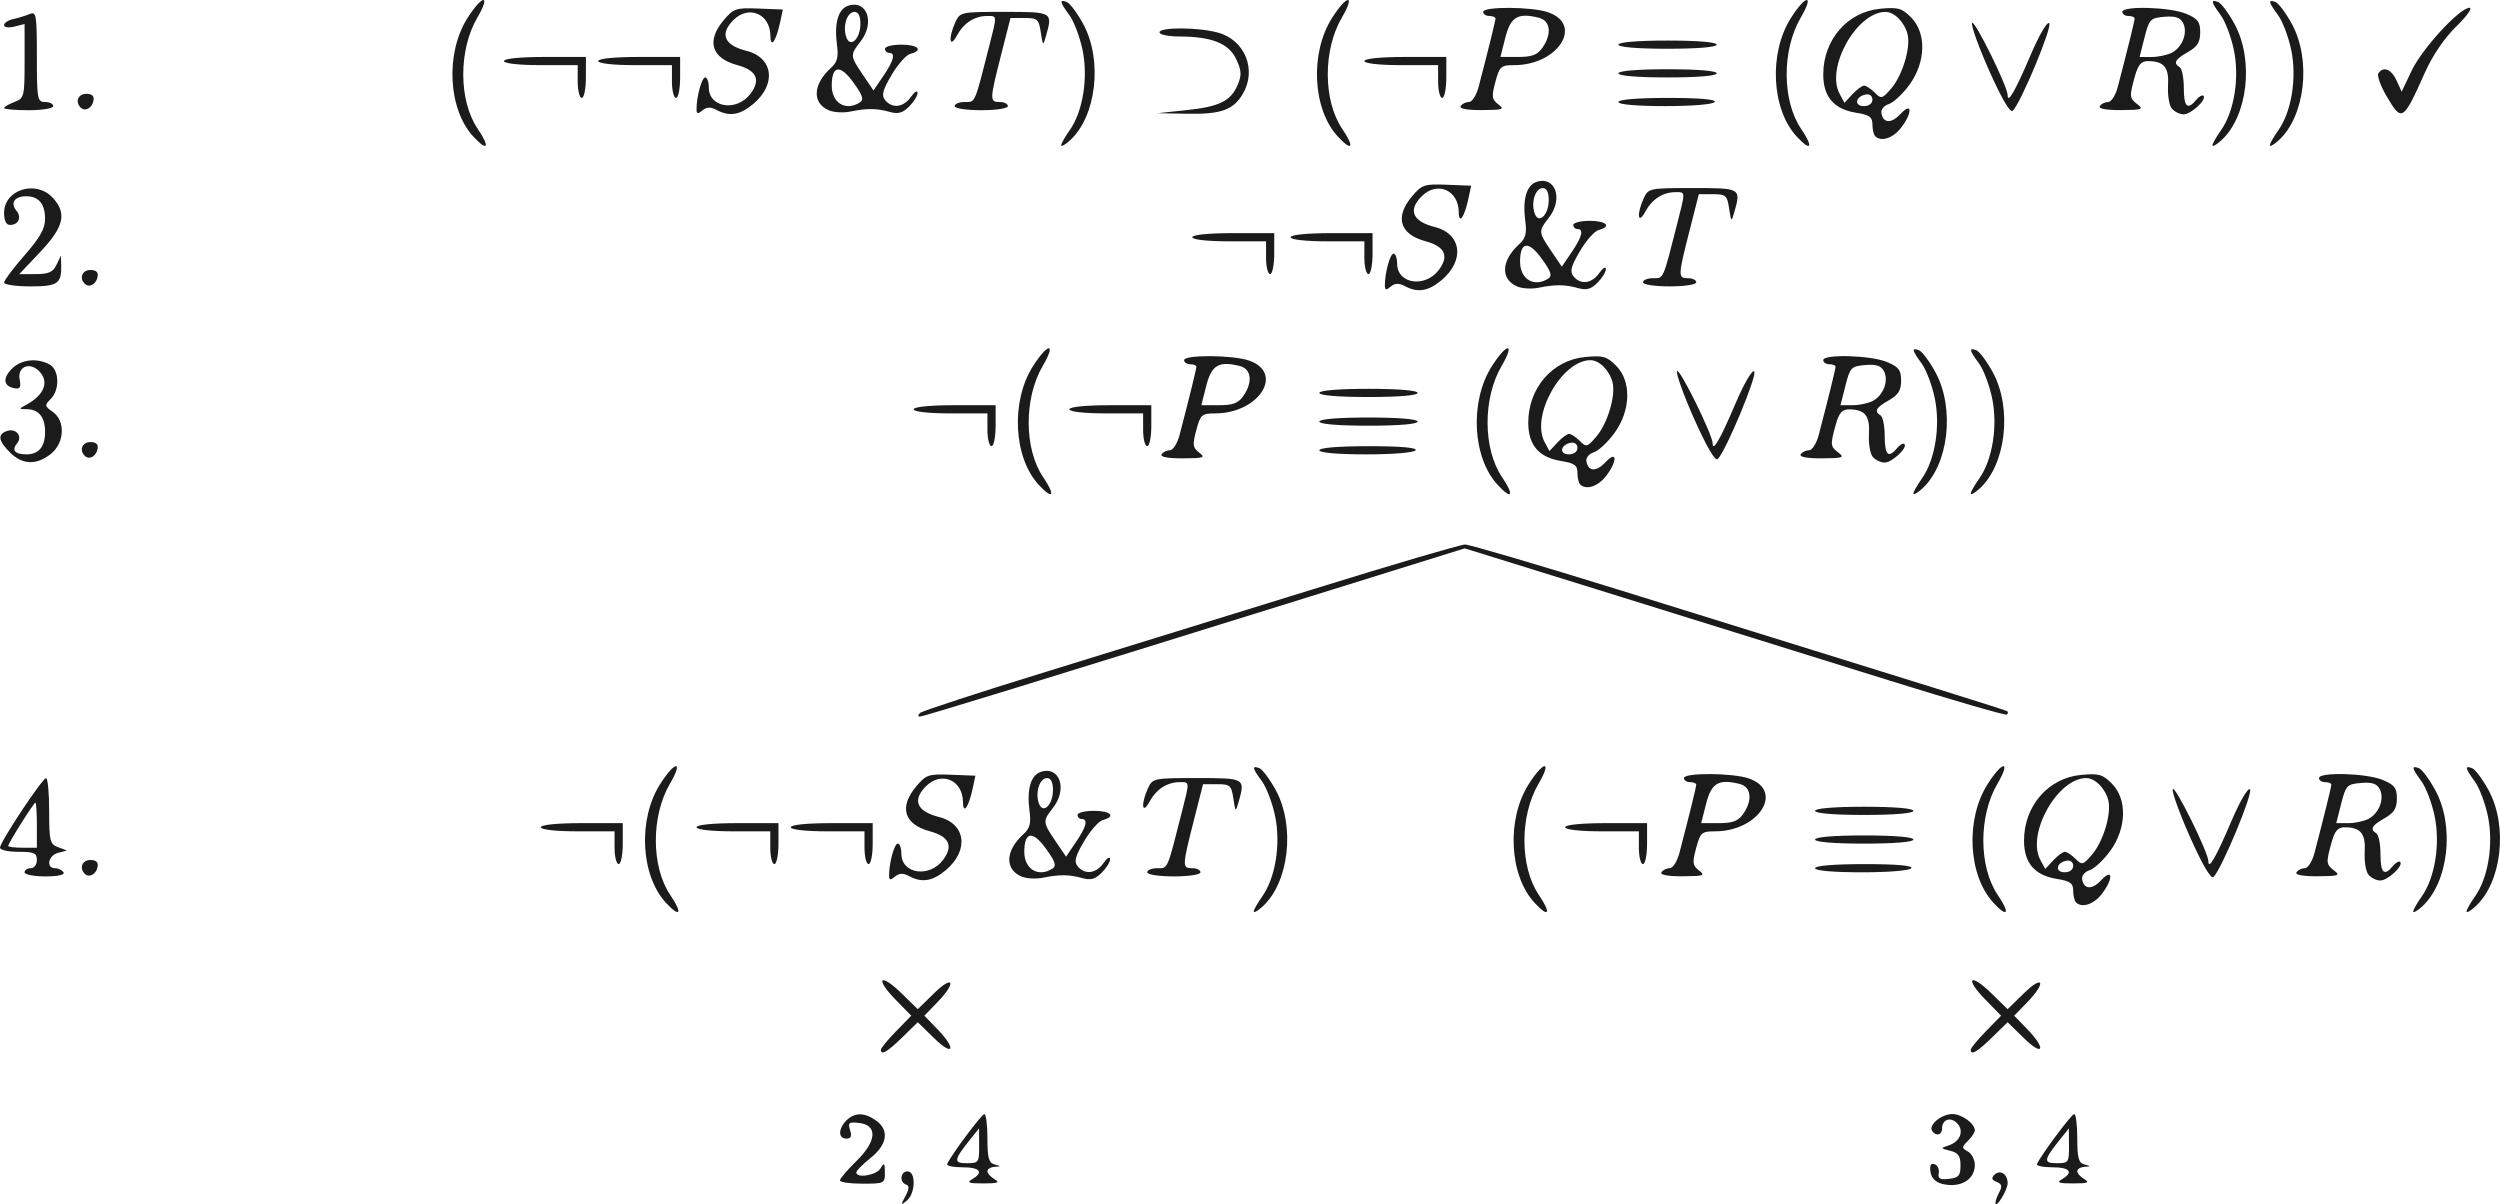 <?xml version="1.0" encoding="UTF-8" standalone="no"?>
<svg
   xmlns:dc="http://purl.org/dc/elements/1.1/"
   xmlns:cc="http://creativecommons.org/ns#"
   xmlns:rdf="http://www.w3.org/1999/02/22-rdf-syntax-ns#"
   xmlns:svg="http://www.w3.org/2000/svg"
   xmlns="http://www.w3.org/2000/svg"
   xmlns:sodipodi="http://sodipodi.sourceforge.net/DTD/sodipodi-0.dtd"
   xmlns:inkscape="http://www.inkscape.org/namespaces/inkscape"
   version="1.1"
   id="svg942"
   width="406.782"
   height="195.942"
   viewBox="0 0 406.782 195.942"
   sodipodi:docname="5-5-example-1.svg"
   inkscape:version="1.0.1 (c497b03c, 2020-09-10)">
  <defs
     id="defs946" />
  <sodipodi:namedview
     pagecolor="#ffffff"
     bordercolor="#666666"
     borderopacity="1"
     objecttolerance="10"
     gridtolerance="10"
     guidetolerance="10"
     inkscape:pageopacity="0"
     inkscape:pageshadow="2"
     inkscape:window-width="740"
     inkscape:window-height="480"
     id="namedview944"
     showgrid="false"
     fit-margin-top="0"
     fit-margin-left="0"
     fit-margin-right="0"
     fit-margin-bottom="0"
     inkscape:pagecheckerboard="true"
     inkscape:zoom="0.65746435"
     inkscape:cx="298.91582"
     inkscape:cy="143.17802"
     inkscape:window-x="0"
     inkscape:window-y="25"
     inkscape:window-maximized="0"
     inkscape:current-layer="g950" />
  <g
     inkscape:groupmode="layer"
     inkscape:label="Image"
     id="g950"
     transform="translate(-28.272,11.79)">
    <path
       style="fill:#1b1b1b;stroke-width:0.667"
       d="m 175.591,182.842 c 0.635,-1.191 0.664,-1.704 0.109,-1.889 -1.124,-0.375 -0.928,-2.143 0.238,-2.143 1.39,0 1.307,3.583 -0.109,4.752 -1.014,0.837 -1.035,0.775 -0.238,-0.72 z m 177.368,1.091 c -0.012,-0.299 0.273,-1.094 0.633,-1.767 0.498,-0.93 0.391,-1.324 -0.445,-1.645 -0.787,-0.302 -0.895,-0.626 -0.379,-1.142 0.928,-0.928 2.17,-0.159 2.17,1.342 0,1.141 -1.937,4.284 -1.979,3.211 z m -8.688,-3.095 c -1.074,-0.268 -1.746,-0.965 -1.889,-1.962 -0.153,-1.061 0.057,-1.45 0.667,-1.237 0.489,0.171 0.796,0.826 0.682,1.456 -0.162,0.898 0.197,1.099 1.667,0.931 1.583,-0.181 1.874,-0.521 1.874,-2.185 0,-1.547 -0.358,-2.059 -1.667,-2.382 -1.626,-0.402 -1.631,-0.424 -0.228,-0.889 1.878,-0.622 2.528,-2.411 1.317,-3.623 -1.073,-1.073 -2.422,-0.569 -2.422,0.903 0,1.072 -1.048,1.295 -1.633,0.348 -0.589,-0.954 1.554,-2.72 3.3,-2.72 1.544,0 3.667,1.544 3.667,2.667 0,0.314 -0.504,1.076 -1.12,1.692 -1.049,1.049 -1.049,1.16 0,1.747 0.616,0.345 1.12,1.325 1.12,2.179 0,2.428 -2.394,3.809 -5.333,3.076 z m -179.333,-0.559 c 0,-0.292 1.213,-1.716 2.695,-3.163 3.302,-3.224 3.475,-5.838 0.411,-6.189 -1.652,-0.189 -1.838,-0.04 -1.455,1.167 0.317,0.999 0.148,1.383 -0.606,1.383 -1.345,0 -1.344,-1.606 0.003,-2.952 1.328,-1.328 2.918,-1.331 4.804,-0.01 2.215,1.552 1.885,3.917 -0.852,6.1 -1.283,1.024 -2.333,2.087 -2.333,2.362 -4e-5,1.016 3.29,0.46 3.947,-0.667 0.581,-0.997 0.682,-0.901 0.7,0.667 0.02,1.78 -0.086,1.833 -3.646,1.833 -2.017,0 -3.667,-0.239 -3.667,-0.531 z m 21.5,-0.189 c 1.956,-1.139 1.311,-1.947 -1.556,-1.947 -1.497,0 -2.622,-0.237 -2.5,-0.528 0.57,-1.353 5.613,-8.124 6.056,-8.131 0.275,-0.005 0.5,1.77 0.5,3.943 0,3.202 0.221,4.009 1.167,4.256 1.111,0.29 1.111,0.309 0,0.382 -0.642,0.043 -1.167,0.362 -1.167,0.711 0,0.348 0.525,0.939 1.167,1.313 0.916,0.534 0.523,0.68 -1.833,0.68 -2.356,0 -2.75,-0.146 -1.833,-0.68 z m 1.152,-5.447 -0.015,-2.833 -1.337,1.667 c -2.789,3.476 -2.875,4 -0.656,4 1.938,0 2.023,-0.119 2.009,-2.833 z m 176.181,5.447 c 1.956,-1.139 1.311,-1.947 -1.556,-1.947 -1.497,0 -2.622,-0.237 -2.5,-0.528 0.57,-1.353 5.613,-8.124 6.056,-8.131 0.275,-0.005 0.5,1.77 0.5,3.943 0,3.202 0.221,4.009 1.167,4.256 1.111,0.29 1.111,0.309 0,0.382 -0.642,0.043 -1.167,0.362 -1.167,0.711 0,0.348 0.525,0.939 1.167,1.313 0.916,0.534 0.523,0.68 -1.833,0.68 -2.356,0 -2.75,-0.146 -1.833,-0.68 z m 1.152,-5.447 -0.015,-2.833 -1.337,1.667 c -2.789,3.476 -2.875,4 -0.656,4 1.938,0 2.023,-0.119 2.009,-2.833 z M 171.605,159.005 c 0,-0.26 1.111,-1.61 2.469,-3 l 2.469,-2.528 -2.592,-2.654 c -3.382,-3.463 -2.463,-4.382 1,-1 l 2.654,2.592 2.667,-2.604 c 3.162,-3.088 3.652,-1.747 0.536,1.468 l -2.131,2.198 2.131,2.198 c 3.116,3.215 2.626,4.556 -0.536,1.468 l -2.667,-2.604 -2.528,2.469 c -2.447,2.389 -3.472,2.979 -3.472,1.997 z m 177.333,0 c 0,-0.26 1.111,-1.61 2.469,-3 l 2.469,-2.528 -2.592,-2.654 c -3.382,-3.463 -2.463,-4.382 1,-1 l 2.654,2.592 2.667,-2.604 c 3.162,-3.088 3.652,-1.747 0.536,1.468 l -2.131,2.198 2.131,2.198 c 3.116,3.215 2.626,4.556 -0.536,1.468 l -2.667,-2.604 -2.528,2.469 c -2.447,2.389 -3.472,2.979 -3.472,1.997 z M 136.628,135.105 c -4.121,-4.447 -4.577,-13.583 -0.962,-19.283 2.459,-3.877 3.877,-3.948 1.611,-0.08 -3.082,5.258 -3.053,13.513 0.063,18.104 2.047,3.017 1.619,3.774 -0.711,1.259 z m 95.644,1.411 c 0,-0.275 0.614,-1.363 1.364,-2.416 2.174,-3.053 3.061,-8.575 2.108,-13.123 -0.442,-2.108 -1.404,-4.646 -2.138,-5.64 -1.571,-2.126 -1.666,-2.612 -0.419,-2.134 0.503,0.193 1.703,1.799 2.667,3.569 3.207,5.892 2.155,15.056 -2.178,18.974 -0.772,0.698 -1.404,1.045 -1.404,0.77 z m 45.689,-1.411 c -4.121,-4.447 -4.577,-13.583 -0.962,-19.283 2.459,-3.877 3.877,-3.948 1.611,-0.08 -3.082,5.258 -3.053,13.513 0.063,18.104 2.047,3.017 1.619,3.774 -0.711,1.259 z m 74.667,0 c -4.121,-4.447 -4.577,-13.583 -0.962,-19.283 2.459,-3.877 3.877,-3.948 1.611,-0.08 -3.082,5.258 -3.053,13.513 0.063,18.104 2.047,3.017 1.619,3.774 -0.711,1.259 z m 68.311,1.411 c 0,-0.275 0.614,-1.363 1.364,-2.416 2.174,-3.053 3.061,-8.575 2.108,-13.123 -0.442,-2.108 -1.404,-4.646 -2.138,-5.64 -1.571,-2.126 -1.666,-2.612 -0.419,-2.134 0.503,0.193 1.703,1.799 2.667,3.569 3.207,5.892 2.155,15.056 -2.178,18.974 -0.772,0.698 -1.404,1.045 -1.404,0.77 z m 8.667,0 c 0,-0.275 0.614,-1.363 1.364,-2.416 2.174,-3.053 3.061,-8.575 2.108,-13.123 -0.442,-2.108 -1.404,-4.646 -2.138,-5.64 -1.571,-2.126 -1.666,-2.612 -0.419,-2.134 0.503,0.193 1.703,1.799 2.667,3.569 3.207,5.892 2.155,15.056 -2.178,18.974 -0.772,0.698 -1.404,1.045 -1.404,0.77 z m -63.556,-1.484 c -0.244,-0.244 -0.444,-1.106 -0.444,-1.915 0,-1.198 -0.49,-1.549 -2.645,-1.893 -3.627,-0.58 -5.355,-2.594 -5.355,-6.24 0,-5.633 3.931,-10.171 9.252,-10.683 2.901,-0.279 3.529,-0.104 5.031,1.398 2.53,2.53 2.423,7.268 -0.247,10.954 -1.08,1.491 -2.597,2.911 -3.371,3.157 -0.803,0.255 -1.32,0.9 -1.204,1.501 0.324,1.668 1.632,1.699 3.145,0.075 1.902,-2.042 1.911,-0.083 0.011,2.333 -1.316,1.673 -3.216,2.27 -4.174,1.312 z m -0.444,-5.938 c 0,-0.621 -0.454,-0.961 -1.111,-0.833 -1.673,0.324 -1.902,1.882 -0.277,1.882 0.819,0 1.389,-0.43 1.389,-1.049 z m -1.355,-2.284 c 0.326,0 1.103,0.51 1.727,1.134 1.067,1.067 1.225,1.027 2.691,-0.677 1.835,-2.134 3.196,-6.665 2.652,-8.833 -0.489,-1.948 -2.154,-3.624 -3.596,-3.621 -4.665,0.01 -9.741,9.054 -7.467,13.303 l 0.797,1.489 1.302,-1.397 c 0.716,-0.768 1.569,-1.397 1.895,-1.397 z m -191.312,3.832 c 0,-2.052 0.854,-5.165 1.417,-5.165 0.321,0 0.583,0.739 0.583,1.643 0,3.307 4.578,3.974 6.797,0.99 1.692,-2.275 0.976,-3.797 -2.187,-4.649 -4.184,-1.127 -5.031,-3.923 -2.204,-7.282 1.622,-1.927 2.004,-2.055 5.689,-1.91 l 3.95,0.156 -0.432,2.025 c -0.669,3.137 -1.567,4.401 -1.592,2.24 -0.041,-3.574 -3.521,-5.047 -6.02,-2.548 -2.272,2.272 -1.498,4.098 2.121,5.006 4.369,1.097 4.927,5.432 1.112,8.642 -2.16,1.817 -3.884,2.097 -5.986,0.972 -0.97,-0.519 -1.593,-0.497 -2.29,0.082 -0.76,0.63 -0.957,0.588 -0.957,-0.204 z m 21.559,0.195 c -2.786,-1.172 -2.648,-4.23 0.311,-6.908 1.038,-0.939 1.251,-1.762 0.979,-3.786 -0.469,-3.499 0.209,-5.822 1.852,-6.343 3.088,-0.98 4.361,2.815 1.966,5.859 -1.695,2.154 -1.682,2.329 0.398,5.39 l 1.731,2.548 1.602,-2.358 c 1.708,-2.513 2.018,-3.762 0.935,-3.762 -0.367,0 -0.667,-0.3 -0.667,-0.667 0,-0.367 1.2,-0.667 2.667,-0.667 2.731,0 3.63,0.926 1.451,1.496 -0.668,0.175 -2.041,1.727 -3.05,3.449 -1.466,2.501 -1.674,3.325 -1.036,4.093 1.17,1.409 2.991,1.175 4.186,-0.538 0.575,-0.825 1.062,-1.125 1.081,-0.667 0.019,0.458 -0.591,1.459 -1.356,2.224 -1.064,1.064 -1.808,1.273 -3.167,0.888 -2.105,-0.597 -3.73,-0.611 -6.442,-0.056 -1.1,0.225 -2.649,0.137 -3.441,-0.197 z m 5.008,-1.284 c 0.712,-0.451 0.488,-1.139 -1.069,-3.288 -2.143,-2.958 -3.498,-2.747 -3.498,0.545 0,2.83 2.274,4.195 4.567,2.743 z m 0.1,-12.824 c 0,-1.221 -0.347,-1.918 -0.955,-1.918 -1.192,0 -1.944,2.218 -1.367,4.035 0.621,1.956 2.322,0.405 2.322,-2.117 z m 185.052,7.76 c -1.732,-3.88 -3.013,-7.42 -2.847,-7.866 0.299,-0.805 5.795,10.311 5.795,11.721 0,1.502 1.242,-0.653 3.691,-6.404 1.415,-3.322 2.751,-5.62 3.079,-5.292 0.555,0.555 -4.588,12.915 -5.933,14.259 -0.404,0.404 -1.785,-1.937 -3.785,-6.418 z m 28.999,6.05 c -0.428,-0.516 -0.705,-2.187 -0.615,-3.712 0.176,-2.978 -0.64,-3.988 -3.238,-4.006 -1.133,-0.008 -1.627,0.562 -2.163,2.49 -0.919,3.311 -0.896,3.539 0.465,4.572 1.013,0.769 0.657,0.888 -2.706,0.907 -2.417,0.013 -3.718,-0.229 -3.461,-0.645 0.227,-0.367 0.833,-0.667 1.347,-0.667 0.52,0 1.224,-1.109 1.587,-2.5 1.637,-6.276 2.733,-10.726 2.733,-11.096 0,-0.222 -0.45,-0.404 -1,-0.404 -0.55,0 -1,-0.3 -1,-0.667 0,-1.019 7.735,-0.795 10.355,0.299 1.933,0.808 2.312,1.305 2.312,3.031 0,1.596 -0.453,2.323 -1.996,3.201 -2.107,1.199 -2.43,1.794 -1.338,2.469 0.367,0.227 0.667,1.744 0.667,3.373 0,3.091 0.589,3.66 2.013,1.945 0.464,-0.559 0.999,-0.861 1.189,-0.671 0.587,0.587 -2.009,3.02 -3.224,3.02 -0.632,0 -1.499,-0.422 -1.927,-0.939 z m 0.03,-9.105 c 1.721,-0.921 2.602,-3.29 1.796,-4.827 -0.468,-0.893 -1.256,-1.151 -3.048,-1 -2.277,0.192 -2.463,0.388 -3.221,3.371 l -0.804,3.167 h 1.975 c 1.086,0 2.572,-0.32 3.302,-0.71 z m -381.415,8.71 c 0,-0.367 0.45,-0.667 1,-0.667 0.556,0 1,-0.593 1,-1.333 0,-1.136 -0.444,-1.333 -3,-1.333 -1.65,0 -3,-0.302 -3,-0.672 0,-0.921 6.877,-11.294 7.5,-11.313 0.275,-0.008 0.5,2.395 0.5,5.34 0,4.891 0.126,5.401 1.451,5.892 l 1.451,0.537 -1.451,0.379 c -1.605,0.42 -2.013,2.504 -0.49,2.504 0.528,0 1.146,0.3 1.373,0.667 0.254,0.411 -0.882,0.667 -2.961,0.667 -1.855,0 -3.373,-0.3 -3.373,-0.667 z m 2,-7.667 c 0,-2.017 -0.105,-3.667 -0.234,-3.667 -0.271,0 -4.433,6.613 -4.433,7.044 0,0.159 1.05,0.289 2.333,0.289 h 2.333 z m 7.792,7.903 c -0.944,-0.944 -0.41,-2.236 0.924,-2.236 0.932,0 1.312,0.362 1.167,1.111 -0.238,1.227 -1.376,1.839 -2.091,1.125 z m 172.875,-0.236 c 0,-0.367 0.738,-0.667 1.641,-0.667 1.752,0 1.568,0.42 3.985,-9.096 1.297,-5.108 1.311,-4.904 -0.337,-4.904 -2.046,0 -3.809,1.142 -4.917,3.183 -1.21,2.229 -1.434,0.412 -0.266,-2.152 0.76,-1.668 0.903,-1.698 8,-1.698 7.867,0 7.871,0.003 6.734,4 -0.446,1.569 -0.495,1.529 -0.824,-0.667 -0.322,-2.146 -0.534,-2.333 -2.641,-2.333 h -2.291 l -1.526,6 c -1.874,7.37 -1.883,7.667 -0.225,7.667 0.733,0 1.333,0.3 1.333,0.667 0,0.376 -1.889,0.667 -4.333,0.667 -2.444,0 -4.333,-0.291 -4.333,-0.667 z m 83.667,0 c 0.227,-0.367 0.833,-0.667 1.347,-0.667 0.52,0 1.224,-1.109 1.587,-2.5 1.637,-6.276 2.733,-10.726 2.733,-11.096 0,-0.222 -0.45,-0.404 -1,-0.404 -0.55,0 -1,-0.3 -1,-0.667 0,-0.902 7.935,-0.852 10.571,0.067 5.814,2.027 1.592,8.6 -5.524,8.6 -2.162,0 -2.382,0.196 -3.064,2.729 -0.641,2.381 -0.581,2.846 0.474,3.645 1.071,0.812 0.766,0.919 -2.664,0.938 -2.417,0.013 -3.718,-0.229 -3.461,-0.645 z m 13.296,-9.482 c 1.579,-2.254 1.331,-4.419 -0.561,-4.894 -3.416,-0.857 -4.602,-0.16 -5.458,3.209 l -0.805,3.167 h 2.893 c 2.234,0 3.13,-0.338 3.931,-1.482 z m 11.704,8.815 c 0,-0.408 3.124,-0.667 8.039,-0.667 5.19,0 7.893,0.236 7.627,0.667 -0.236,0.382 -3.674,0.667 -8.039,0.667 -4.64,0 -7.627,-0.261 -7.627,-0.667 z m -195.333,-3.333 v -2.667 h -6 c -3.556,0 -6,-0.272 -6,-0.667 0,-0.4 2.667,-0.667 6.667,-0.667 h 6.667 v 3.333 c 0,1.833 -0.3,3.333 -0.667,3.333 -0.367,0 -0.667,-1.2 -0.667,-2.667 z m 25.333,0 v -2.667 h -6 c -3.556,0 -6,-0.272 -6,-0.667 0,-0.4 2.667,-0.667 6.667,-0.667 h 6.667 v 3.333 c 0,1.833 -0.3,3.333 -0.667,3.333 -0.367,0 -0.667,-1.2 -0.667,-2.667 z m 15.333,0 v -2.667 h -6 c -3.556,0 -6,-0.272 -6,-0.667 0,-0.4 2.667,-0.667 6.667,-0.667 h 6.667 v 3.333 c 0,1.833 -0.3,3.333 -0.667,3.333 -0.367,0 -0.667,-1.2 -0.667,-2.667 z m 126,0 v -2.667 h -6 c -3.556,0 -6,-0.272 -6,-0.667 0,-0.4 2.667,-0.667 6.667,-0.667 h 6.667 v 3.333 c 0,1.833 -0.3,3.333 -0.667,3.333 -0.367,0 -0.667,-1.2 -0.667,-2.667 z m 28.667,-1.333 c 0,-0.407 3.111,-0.667 8,-0.667 4.889,0 8,0.259 8,0.667 0,0.407 -3.111,0.667 -8,0.667 -4.889,0 -8,-0.259 -8,-0.667 z m 0,-4.667 c 0,-0.407 3.111,-0.667 8,-0.667 4.889,0 8,0.259 8,0.667 0,0.407 -3.111,0.667 -8,0.667 -4.889,0 -8,-0.259 -8,-0.667 z M 177.972,104.22 c 0.348,-0.324 9.633,-3.358 20.633,-6.742 11,-3.384 30.519,-9.419 43.376,-13.41 12.857,-3.992 23.96,-7.258 24.674,-7.258 0.714,0 11.944,3.306 24.957,7.346 52.885,16.42 63.005,19.584 63.271,19.781 0.153,0.113 0.127,0.357 -0.057,0.541 -0.184,0.184 -8.859,-2.33 -19.278,-5.587 -10.419,-3.257 -30.193,-9.417 -43.943,-13.689 l -25,-7.767 -23.333,7.266 c -47.513,14.795 -64.779,20.108 -65.349,20.108 -0.322,0 -0.3,-0.265 0.049,-0.59 z m 19.323,-37.115 c -4.121,-4.447 -4.577,-13.583 -0.962,-19.283 2.459,-3.877 3.877,-3.948 1.611,-0.08 -3.082,5.258 -3.053,13.513 0.063,18.104 2.047,3.017 1.619,3.774 -0.711,1.259 z m 74.667,0 c -4.121,-4.447 -4.577,-13.583 -0.962,-19.283 2.459,-3.877 3.877,-3.948 1.611,-0.08 -3.082,5.258 -3.053,13.513 0.063,18.104 2.047,3.017 1.619,3.774 -0.711,1.259 z m 67.644,1.411 c 0,-0.275 0.614,-1.363 1.364,-2.416 2.174,-3.053 3.061,-8.575 2.108,-13.123 -0.442,-2.108 -1.404,-4.646 -2.138,-5.64 -1.571,-2.126 -1.666,-2.612 -0.419,-2.134 0.503,0.193 1.703,1.799 2.667,3.569 3.207,5.892 2.155,15.056 -2.178,18.974 -0.772,0.698 -1.404,1.045 -1.404,0.77 z m 9.333,0 c 0,-0.275 0.614,-1.363 1.364,-2.416 2.174,-3.053 3.061,-8.575 2.108,-13.123 -0.442,-2.108 -1.404,-4.646 -2.138,-5.64 -1.571,-2.126 -1.666,-2.612 -0.419,-2.134 0.503,0.193 1.703,1.799 2.667,3.569 3.207,5.892 2.155,15.056 -2.178,18.974 -0.772,0.698 -1.404,1.045 -1.404,0.77 z m -63.556,-1.484 c -0.244,-0.244 -0.444,-1.106 -0.444,-1.915 0,-1.198 -0.49,-1.549 -2.645,-1.893 -3.627,-0.58 -5.355,-2.594 -5.355,-6.24 0,-5.633 3.931,-10.171 9.252,-10.683 2.901,-0.279 3.529,-0.104 5.031,1.398 2.53,2.53 2.423,7.268 -0.247,10.954 -1.08,1.491 -2.597,2.911 -3.371,3.157 -0.803,0.255 -1.32,0.9 -1.204,1.501 0.324,1.668 1.632,1.699 3.145,0.075 1.902,-2.042 1.911,-0.082 0.011,2.333 -1.316,1.673 -3.216,2.27 -4.174,1.312 z m -0.444,-5.938 c 0,-0.621 -0.454,-0.961 -1.111,-0.833 -1.673,0.324 -1.902,1.882 -0.277,1.882 0.819,0 1.389,-0.43 1.389,-1.049 z m -1.355,-2.284 c 0.326,0 1.103,0.51 1.727,1.134 1.067,1.067 1.225,1.027 2.691,-0.677 1.835,-2.134 3.196,-6.665 2.652,-8.833 -0.489,-1.948 -2.154,-3.624 -3.596,-3.621 -4.665,0.01 -9.741,9.054 -7.467,13.303 l 0.797,1.489 1.302,-1.397 c 0.716,-0.768 1.569,-1.397 1.895,-1.397 z m -253.675,3.03 c -1.893,-1.893 -2.065,-2.907 -0.592,-3.473 1.505,-0.577 2.711,0.798 1.733,1.976 -0.935,1.127 -0.362,1.8 1.534,1.8 1.992,0 3.022,-1.25 3.022,-3.667 0,-2.388 -1.022,-3.658 -2.967,-3.687 -1.358,-0.02 -1.358,-0.025 -0.033,-0.75 2.909,-1.591 3.708,-3.76 2.012,-5.457 -1.542,-1.542 -3.541,-0.69 -3.152,1.344 0.258,1.348 0.083,1.636 -0.88,1.449 -1.771,-0.343 -1.914,-1.632 -0.354,-3.191 1.492,-1.492 4.041,-1.779 6.085,-0.685 1.607,0.86 1.722,4.115 0.2,5.637 -1.008,1.008 -0.983,1.164 0.333,2.085 2.109,1.477 1.934,5.088 -0.334,6.872 -2.33,1.833 -4.607,1.745 -6.607,-0.255 z M 303.99,56.488 c -1.732,-3.88 -3.013,-7.42 -2.847,-7.866 0.299,-0.805 5.795,10.311 5.795,11.721 0,1.502 1.242,-0.653 3.691,-6.404 1.415,-3.322 2.751,-5.62 3.079,-5.292 0.555,0.555 -4.588,12.915 -5.933,14.259 -0.404,0.404 -1.785,-1.937 -3.785,-6.418 z m 28.999,6.05 c -0.428,-0.516 -0.705,-2.187 -0.615,-3.712 0.176,-2.978 -0.64,-3.988 -3.238,-4.006 -1.133,-0.008 -1.627,0.562 -2.163,2.49 -0.919,3.311 -0.896,3.539 0.465,4.572 1.013,0.769 0.657,0.888 -2.706,0.907 -2.417,0.013 -3.718,-0.229 -3.461,-0.645 0.227,-0.367 0.833,-0.667 1.347,-0.667 0.52,0 1.224,-1.109 1.587,-2.5 1.637,-6.276 2.733,-10.726 2.733,-11.096 0,-0.222 -0.45,-0.404 -1,-0.404 -0.55,0 -1,-0.3 -1,-0.667 0,-1.019 7.735,-0.795 10.355,0.299 1.933,0.808 2.312,1.305 2.312,3.031 0,1.596 -0.453,2.323 -1.996,3.201 -2.107,1.199 -2.43,1.794 -1.338,2.469 0.367,0.227 0.667,1.744 0.667,3.373 0,3.091 0.589,3.66 2.013,1.945 0.464,-0.559 0.999,-0.861 1.189,-0.671 0.587,0.587 -2.009,3.02 -3.224,3.02 -0.632,0 -1.499,-0.422 -1.927,-0.939 z m 0.03,-9.105 c 1.721,-0.921 2.602,-3.29 1.796,-4.827 -0.468,-0.893 -1.256,-1.151 -3.048,-1 -2.277,0.192 -2.463,0.388 -3.221,3.371 l -0.804,3.167 h 1.975 c 1.086,0 2.572,-0.32 3.302,-0.71 z m -290.956,8.946 c -0.944,-0.944 -0.41,-2.236 0.924,-2.236 0.932,0 1.312,0.362 1.167,1.111 -0.238,1.227 -1.376,1.839 -2.091,1.125 z M 217.272,62.143 c 0.227,-0.367 0.833,-0.667 1.347,-0.667 0.52,0 1.224,-1.109 1.587,-2.5 1.637,-6.276 2.733,-10.726 2.733,-11.096 0,-0.222 -0.45,-0.404 -1,-0.404 -0.55,0 -1,-0.3 -1,-0.667 0,-0.902 7.935,-0.852 10.571,0.067 5.814,2.027 1.592,8.6 -5.524,8.6 -2.162,0 -2.382,0.196 -3.064,2.729 -0.641,2.381 -0.581,2.846 0.474,3.645 1.071,0.812 0.766,0.919 -2.664,0.938 -2.417,0.013 -3.718,-0.229 -3.461,-0.645 z m 13.296,-9.482 c 1.579,-2.254 1.331,-4.419 -0.561,-4.894 -3.416,-0.857 -4.602,-0.16 -5.458,3.209 l -0.805,3.167 h 2.893 c 2.234,0 3.13,-0.338 3.931,-1.482 z m 12.371,8.815 c 0,-0.408 3.124,-0.667 8.039,-0.667 5.19,0 7.893,0.236 7.627,0.667 -0.236,0.382 -3.674,0.667 -8.039,0.667 -4.64,0 -7.627,-0.261 -7.627,-0.667 z m -54,-3.333 v -2.667 h -6 c -3.556,0 -6,-0.272 -6,-0.667 0,-0.4 2.667,-0.667 6.667,-0.667 h 6.667 v 3.333 c 0,1.833 -0.3,3.333 -0.667,3.333 -0.367,0 -0.667,-1.2 -0.667,-2.667 z m 25.333,0 v -2.667 h -6 c -3.556,0 -6,-0.272 -6,-0.667 0,-0.4 2.667,-0.667 6.667,-0.667 h 6.667 v 3.333 c 0,1.833 -0.3,3.333 -0.667,3.333 -0.367,0 -0.667,-1.2 -0.667,-2.667 z m 28.667,-1.333 c 0,-0.407 3.111,-0.667 8,-0.667 4.889,0 8,0.259 8,0.667 0,0.407 -3.111,0.667 -8,0.667 -4.889,0 -8,-0.259 -8,-0.667 z m 0,-4.667 c 0,-0.407 3.111,-0.667 8,-0.667 4.889,0 8,0.259 8,0.667 0,0.407 -3.111,0.667 -8,0.667 -4.889,0 -8,-0.259 -8,-0.667 z m 10.667,-17.502 c 0,-2.052 0.854,-5.165 1.417,-5.165 0.321,0 0.583,0.739 0.583,1.643 0,3.307 4.578,3.974 6.797,0.99 1.692,-2.275 0.976,-3.797 -2.187,-4.649 -4.184,-1.127 -5.031,-3.923 -2.204,-7.282 1.622,-1.927 2.004,-2.055 5.689,-1.91 l 3.95,0.156 -0.432,2.025 c -0.669,3.137 -1.567,4.401 -1.592,2.24 -0.041,-3.574 -3.521,-5.047 -6.02,-2.548 -2.272,2.272 -1.498,4.098 2.121,5.006 4.369,1.097 4.927,5.432 1.112,8.642 -2.16,1.817 -3.884,2.097 -5.986,0.972 -0.97,-0.519 -1.593,-0.497 -2.29,0.082 -0.76,0.63 -0.957,0.588 -0.957,-0.204 z m 21.559,0.195 c -2.786,-1.172 -2.648,-4.23 0.311,-6.908 1.038,-0.939 1.251,-1.762 0.979,-3.786 -0.469,-3.499 0.209,-5.822 1.852,-6.343 3.088,-0.98 4.361,2.815 1.966,5.859 -1.695,2.154 -1.682,2.329 0.398,5.39 l 1.731,2.548 1.602,-2.358 c 1.708,-2.513 2.018,-3.762 0.935,-3.762 -0.367,0 -0.667,-0.3 -0.667,-0.667 0,-0.367 1.2,-0.667 2.667,-0.667 2.731,0 3.63,0.926 1.451,1.496 -0.668,0.175 -2.041,1.727 -3.05,3.449 -1.466,2.501 -1.674,3.325 -1.036,4.093 1.17,1.409 2.991,1.175 4.186,-0.538 0.575,-0.825 1.062,-1.125 1.081,-0.667 0.019,0.458 -0.591,1.459 -1.356,2.224 -1.064,1.064 -1.808,1.273 -3.167,0.888 -2.105,-0.597 -3.73,-0.611 -6.442,-0.056 -1.1,0.225 -2.649,0.137 -3.441,-0.197 z m 5.008,-1.284 c 0.712,-0.451 0.488,-1.139 -1.069,-3.288 -2.143,-2.958 -3.498,-2.747 -3.498,0.545 0,2.83 2.274,4.195 4.567,2.743 z m 0.1,-12.824 c 0,-1.221 -0.347,-1.918 -0.955,-1.918 -1.192,0 -1.944,2.218 -1.367,4.035 0.621,1.956 2.322,0.405 2.322,-2.117 z M 28.938,34.182 c 0,-0.345 1.5,-2.342 3.333,-4.437 2.486,-2.841 3.333,-4.342 3.333,-5.905 0,-2.47 -1.026,-3.696 -3.094,-3.696 -1.864,0 -2.602,1.094 -1.573,2.333 0.906,1.092 0.353,2.333 -1.039,2.333 -0.619,0 -0.961,-0.698 -0.961,-1.962 0,-3.782 5.145,-5.41 7.884,-2.495 2.377,2.53 1.88,4.749 -1.98,8.83 l -3.43,3.627 h 2.661 c 2.101,0 2.814,-0.316 3.385,-1.5 l 0.723,-1.5 0.045,1.445 c 0.097,3.114 -0.525,3.555 -5.026,3.555 -2.344,0 -4.262,-0.283 -4.262,-0.628 z m 13.125,0.197 c -0.944,-0.944 -0.41,-2.236 0.924,-2.236 0.932,0 1.312,0.362 1.167,1.111 -0.238,1.227 -1.376,1.839 -2.091,1.125 z M 295.605,34.143 c 0,-0.367 0.738,-0.667 1.641,-0.667 1.752,0 1.568,0.42 3.985,-9.096 1.297,-5.108 1.311,-4.904 -0.337,-4.904 -2.046,0 -3.809,1.142 -4.917,3.183 -1.21,2.229 -1.434,0.412 -0.266,-2.152 0.76,-1.668 0.903,-1.698 8,-1.698 7.867,0 7.871,0.003 6.734,4 -0.446,1.569 -0.495,1.529 -0.824,-0.667 -0.322,-2.146 -0.534,-2.333 -2.641,-2.333 h -2.291 l -1.526,6 c -1.874,7.37 -1.883,7.667 -0.225,7.667 0.733,0 1.333,0.3 1.333,0.667 0,0.376 -1.889,0.667 -4.333,0.667 -2.444,0 -4.333,-0.291 -4.333,-0.667 z m -61.333,-4 v -2.667 h -6 c -3.556,0 -6,-0.272 -6,-0.667 0,-0.4 2.667,-0.667 6.667,-0.667 h 6.667 v 3.333 c 0,1.833 -0.3,3.333 -0.667,3.333 -0.367,0 -0.667,-1.2 -0.667,-2.667 z m 16,0 v -2.667 h -6 c -3.556,0 -6,-0.272 -6,-0.667 0,-0.4 2.667,-0.667 6.667,-0.667 h 6.667 v 3.333 c 0,1.833 -0.3,3.333 -0.667,3.333 -0.367,0 -0.667,-1.2 -0.667,-2.667 z M 105.294,10.438 c -4.121,-4.447 -4.577,-13.583 -0.962,-19.283 2.459,-3.877 3.877,-3.948 1.611,-0.08 -3.082,5.258 -3.053,13.513 0.063,18.104 2.047,3.017 1.619,3.774 -0.711,1.259 z m 95.644,1.411 c 0,-0.275 0.614,-1.363 1.364,-2.416 2.174,-3.053 3.061,-8.575 2.108,-13.123 -0.442,-2.108 -1.404,-4.646 -2.138,-5.64 -1.571,-2.126 -1.666,-2.612 -0.419,-2.134 0.503,0.193 1.703,1.799 2.667,3.569 3.207,5.892 2.155,15.056 -2.178,18.974 -0.772,0.698 -1.404,1.045 -1.404,0.77 z m 45.023,-1.411 c -4.121,-4.447 -4.577,-13.583 -0.962,-19.283 2.459,-3.877 3.877,-3.948 1.611,-0.08 -3.082,5.258 -3.053,13.513 0.063,18.104 2.047,3.017 1.619,3.774 -0.711,1.259 z m 74.667,0 c -4.121,-4.447 -4.577,-13.583 -0.962,-19.283 2.459,-3.877 3.877,-3.948 1.611,-0.08 -3.082,5.258 -3.053,13.513 0.063,18.104 2.047,3.017 1.619,3.774 -0.711,1.259 z m 67.644,1.411 c 0,-0.275 0.614,-1.363 1.364,-2.416 2.174,-3.053 3.061,-8.575 2.108,-13.123 -0.442,-2.108 -1.404,-4.646 -2.138,-5.64 -1.571,-2.126 -1.666,-2.612 -0.419,-2.134 0.503,0.193 1.703,1.799 2.667,3.569 3.207,5.892 2.155,15.056 -2.178,18.974 -0.772,0.698 -1.404,1.045 -1.404,0.77 z m 9.333,0 c 0,-0.275 0.614,-1.363 1.364,-2.416 2.174,-3.053 3.061,-8.575 2.108,-13.123 -0.442,-2.108 -1.404,-4.646 -2.138,-5.64 -1.571,-2.126 -1.666,-2.612 -0.419,-2.134 0.503,0.193 1.703,1.799 2.667,3.569 3.207,5.892 2.155,15.056 -2.178,18.974 -0.772,0.698 -1.404,1.045 -1.404,0.77 z m -64.222,-1.484 c -0.244,-0.244 -0.444,-1.106 -0.444,-1.915 0,-1.198 -0.49,-1.549 -2.645,-1.893 -3.627,-0.58 -5.355,-2.594 -5.355,-6.24 0,-5.633 3.931,-10.171 9.252,-10.683 2.901,-0.279 3.529,-0.104 5.031,1.398 2.53,2.53 2.423,7.268 -0.247,10.954 -1.08,1.491 -2.597,2.911 -3.371,3.157 -0.803,0.255 -1.32,0.9 -1.204,1.501 0.324,1.668 1.632,1.699 3.145,0.075 1.902,-2.042 1.911,-0.082 0.011,2.333 -1.316,1.673 -3.216,2.27 -4.174,1.312 z m -0.444,-5.938 c 0,-0.621 -0.454,-0.961 -1.111,-0.833 -1.673,0.324 -1.902,1.882 -0.277,1.882 0.819,0 1.389,-0.43 1.389,-1.049 z m -1.355,-2.284 c 0.326,0 1.103,0.51 1.727,1.134 1.067,1.067 1.225,1.027 2.691,-0.677 1.835,-2.134 3.196,-6.665 2.652,-8.833 -0.489,-1.948 -2.154,-3.624 -3.596,-3.621 -4.665,0.01 -9.741,9.054 -7.467,13.303 l 0.797,1.489 1.302,-1.397 c 0.716,-0.768 1.569,-1.397 1.895,-1.397 z m -189.978,3.832 c 0,-2.052 0.854,-5.165 1.417,-5.165 0.321,0 0.583,0.739 0.583,1.643 0,3.307 4.578,3.974 6.797,0.99 1.692,-2.275 0.976,-3.797 -2.187,-4.649 -4.184,-1.127 -5.031,-3.923 -2.204,-7.282 1.622,-1.927 2.004,-2.055 5.689,-1.91 l 3.95,0.156 -0.432,2.025 c -0.669,3.137 -1.567,4.401 -1.592,2.24 -0.041,-3.574 -3.521,-5.047 -6.02,-2.548 -2.272,2.272 -1.498,4.098 2.121,5.006 4.369,1.097 4.927,5.432 1.112,8.642 -2.16,1.817 -3.884,2.097 -5.986,0.972 -0.97,-0.519 -1.593,-0.497 -2.29,0.082 -0.76,0.63 -0.957,0.588 -0.957,-0.204 z m 21.559,0.195 c -2.786,-1.172 -2.648,-4.23 0.311,-6.908 1.038,-0.939 1.251,-1.762 0.979,-3.786 -0.469,-3.499 0.209,-5.822 1.852,-6.343 3.088,-0.98 4.361,2.815 1.966,5.859 -1.695,2.154 -1.682,2.329 0.398,5.39 l 1.731,2.548 1.602,-2.358 c 1.708,-2.513 2.018,-3.762 0.935,-3.762 -0.367,0 -0.667,-0.3 -0.667,-0.667 0,-0.367 1.2,-0.667 2.667,-0.667 2.731,0 3.63,0.926 1.451,1.496 -0.668,0.175 -2.041,1.727 -3.05,3.449 -1.466,2.501 -1.674,3.325 -1.036,4.093 1.17,1.409 2.991,1.175 4.186,-0.538 0.575,-0.825 1.062,-1.125 1.081,-0.667 0.019,0.458 -0.591,1.459 -1.356,2.224 -1.064,1.064 -1.808,1.273 -3.167,0.888 -2.105,-0.597 -3.73,-0.611 -6.442,-0.056 -1.1,0.225 -2.649,0.137 -3.441,-0.197 z m 5.008,-1.284 c 0.712,-0.451 0.488,-1.139 -1.069,-3.288 -2.143,-2.958 -3.498,-2.747 -3.498,0.545 0,2.83 2.274,4.195 4.567,2.743 z m 0.1,-12.824 c 0,-1.221 -0.347,-1.918 -0.955,-1.918 -1.192,0 -1.944,2.218 -1.367,4.035 0.621,1.956 2.322,0.405 2.322,-2.117 z m 53.05,14.069 c 5.399,-0.57 7.251,-1.496 8.364,-4.184 0.642,-1.549 0.589,-2.314 -0.284,-4.146 -1.217,-2.553 -4.004,-3.648 -9.297,-3.655 -1.742,-0.002 -3.167,-0.304 -3.167,-0.67 0,-0.878 6.317,-0.849 9.535,0.045 4.377,1.215 6.33,6.054 4.022,9.962 -1.553,2.629 -3.55,3.34 -9.088,3.236 l -4.802,-0.091 z m 130.668,-6.309 c -1.732,-3.88 -3.013,-7.42 -2.847,-7.866 0.299,-0.805 5.795,10.311 5.795,11.721 0,1.502 1.242,-0.653 3.691,-6.404 1.415,-3.322 2.751,-5.62 3.079,-5.292 0.555,0.555 -4.588,12.915 -5.933,14.259 -0.404,0.404 -1.785,-1.937 -3.785,-6.418 z m 29.666,6.05 c -0.428,-0.516 -0.705,-2.187 -0.615,-3.712 0.176,-2.978 -0.64,-3.988 -3.238,-4.006 -1.133,-0.008 -1.627,0.562 -2.163,2.49 -0.919,3.311 -0.896,3.539 0.465,4.572 1.013,0.769 0.657,0.888 -2.706,0.907 -2.417,0.013 -3.718,-0.229 -3.461,-0.645 0.227,-0.367 0.833,-0.667 1.347,-0.667 0.52,0 1.224,-1.109 1.587,-2.5 1.637,-6.276 2.733,-10.726 2.733,-11.096 0,-0.222 -0.45,-0.404 -1,-0.404 -0.55,0 -1,-0.3 -1,-0.667 0,-1.019 7.735,-0.795 10.355,0.299 1.933,0.808 2.312,1.305 2.312,3.031 0,1.596 -0.453,2.323 -1.996,3.201 -2.107,1.199 -2.43,1.794 -1.338,2.469 0.367,0.227 0.667,1.744 0.667,3.373 0,3.091 0.589,3.66 2.013,1.945 0.464,-0.559 0.999,-0.861 1.189,-0.671 0.587,0.587 -2.009,3.02 -3.224,3.02 -0.632,0 -1.499,-0.422 -1.927,-0.939 z m 0.03,-9.105 c 1.721,-0.921 2.602,-3.29 1.796,-4.827 -0.468,-0.893 -1.256,-1.151 -3.048,-1 -2.277,0.192 -2.463,0.388 -3.221,3.371 l -0.804,3.167 h 1.975 c 1.086,0 2.572,-0.32 3.302,-0.71 z m 34.918,7.102 c -0.973,-1.66 -1.578,-3.328 -1.345,-3.705 0.766,-1.239 2.116,-0.72 2.963,1.139 l 0.832,1.825 1.62,-3.408 c 1.724,-3.627 7.809,-10.243 9.421,-10.243 0.531,0 -0.431,1.358 -2.138,3.017 -1.927,1.873 -3.864,4.716 -5.109,7.5 -3.571,7.984 -3.765,8.104 -6.243,3.875 z M 28.938,5.793 c 0,-0.192 0.75,-0.635 1.667,-0.983 1.608,-0.611 1.667,-0.845 1.667,-6.663 v -6.029 l -1.667,0.418 c -0.939,0.236 -1.667,0.129 -1.667,-0.243 0,-0.364 0.675,-0.808 1.5,-0.987 0.825,-0.179 2.025,-0.546 2.667,-0.816 1.071,-0.45 1.167,0.12 1.167,6.914 0,6.96 0.08,7.405 1.333,7.405 0.733,0 1.333,0.3 1.333,0.667 0,0.37 -1.778,0.667 -4,0.667 -2.2,0 -4,-0.157 -4,-0.35 z m 12.458,-0.081 c -0.944,-0.944 -0.41,-2.236 0.924,-2.236 0.932,0 1.312,0.362 1.167,1.111 -0.238,1.227 -1.376,1.839 -2.091,1.125 z M 183.605,5.476 c 0,-0.367 0.738,-0.667 1.641,-0.667 1.752,0 1.568,0.42 3.985,-9.096 1.297,-5.108 1.311,-4.904 -0.337,-4.904 -2.046,0 -3.809,1.142 -4.917,3.183 -1.21,2.229 -1.434,0.412 -0.266,-2.152 0.76,-1.668 0.903,-1.698 8,-1.698 7.867,0 7.871,0.003 6.734,4 -0.446,1.569 -0.495,1.529 -0.824,-0.667 -0.322,-2.146 -0.534,-2.333 -2.641,-2.333 h -2.291 l -1.526,6 c -1.874,7.37 -1.883,7.667 -0.225,7.667 0.733,0 1.333,0.3 1.333,0.667 0,0.376 -1.889,0.667 -4.333,0.667 -2.444,0 -4.333,-0.291 -4.333,-0.667 z m 82.333,0 c 0.227,-0.367 0.833,-0.667 1.347,-0.667 0.52,0 1.224,-1.109 1.587,-2.5 1.637,-6.276 2.733,-10.726 2.733,-11.096 0,-0.222 -0.45,-0.404 -1,-0.404 -0.55,0 -1,-0.3 -1,-0.667 0,-0.902 7.935,-0.852 10.571,0.067 5.814,2.027 1.592,8.6 -5.524,8.6 -2.162,0 -2.382,0.196 -3.064,2.729 -0.641,2.381 -0.581,2.846 0.474,3.645 1.071,0.812 0.766,0.919 -2.664,0.938 -2.417,0.013 -3.718,-0.229 -3.461,-0.645 z m 13.296,-9.482 c 1.579,-2.254 1.331,-4.419 -0.561,-4.894 -3.416,-0.857 -4.602,-0.16 -5.458,3.209 l -0.805,3.167 h 2.893 c 2.234,0 3.13,-0.338 3.931,-1.482 z m 12.371,8.815 c 0,-0.408 3.124,-0.667 8.039,-0.667 5.19,0 7.893,0.236 7.627,0.667 -0.236,0.382 -3.674,0.667 -8.039,0.667 -4.64,0 -7.627,-0.261 -7.627,-0.667 z M 122.272,1.476 v -2.667 h -6 c -3.556,0 -6,-0.272 -6,-0.667 0,-0.4 2.667,-0.667 6.667,-0.667 h 6.667 v 3.333 c 0,1.833 -0.3,3.333 -0.667,3.333 -0.367,0 -0.667,-1.2 -0.667,-2.667 z m 15.333,0 v -2.667 h -6 c -3.556,0 -6,-0.272 -6,-0.667 0,-0.4 2.667,-0.667 6.667,-0.667 h 6.667 v 3.333 c 0,1.833 -0.3,3.333 -0.667,3.333 -0.367,0 -0.667,-1.2 -0.667,-2.667 z m 124.667,0 v -2.667 h -6 c -3.556,0 -6,-0.272 -6,-0.667 0,-0.4 2.667,-0.667 6.667,-0.667 h 6.667 v 3.333 c 0,1.833 -0.3,3.333 -0.667,3.333 -0.367,0 -0.667,-1.2 -0.667,-2.667 z m 29.333,-1.333 c 0,-0.407 3.111,-0.667 8,-0.667 4.889,0 8,0.259 8,0.667 0,0.407 -3.111,0.667 -8,0.667 -4.889,0 -8,-0.259 -8,-0.667 z m 0,-4.667 c 0,-0.407 3.111,-0.667 8,-0.667 4.889,0 8,0.259 8,0.667 0,0.407 -3.111,0.667 -8,0.667 -4.889,0 -8,-0.259 -8,-0.667 z"
       id="path954" />
  </g>
</svg>
